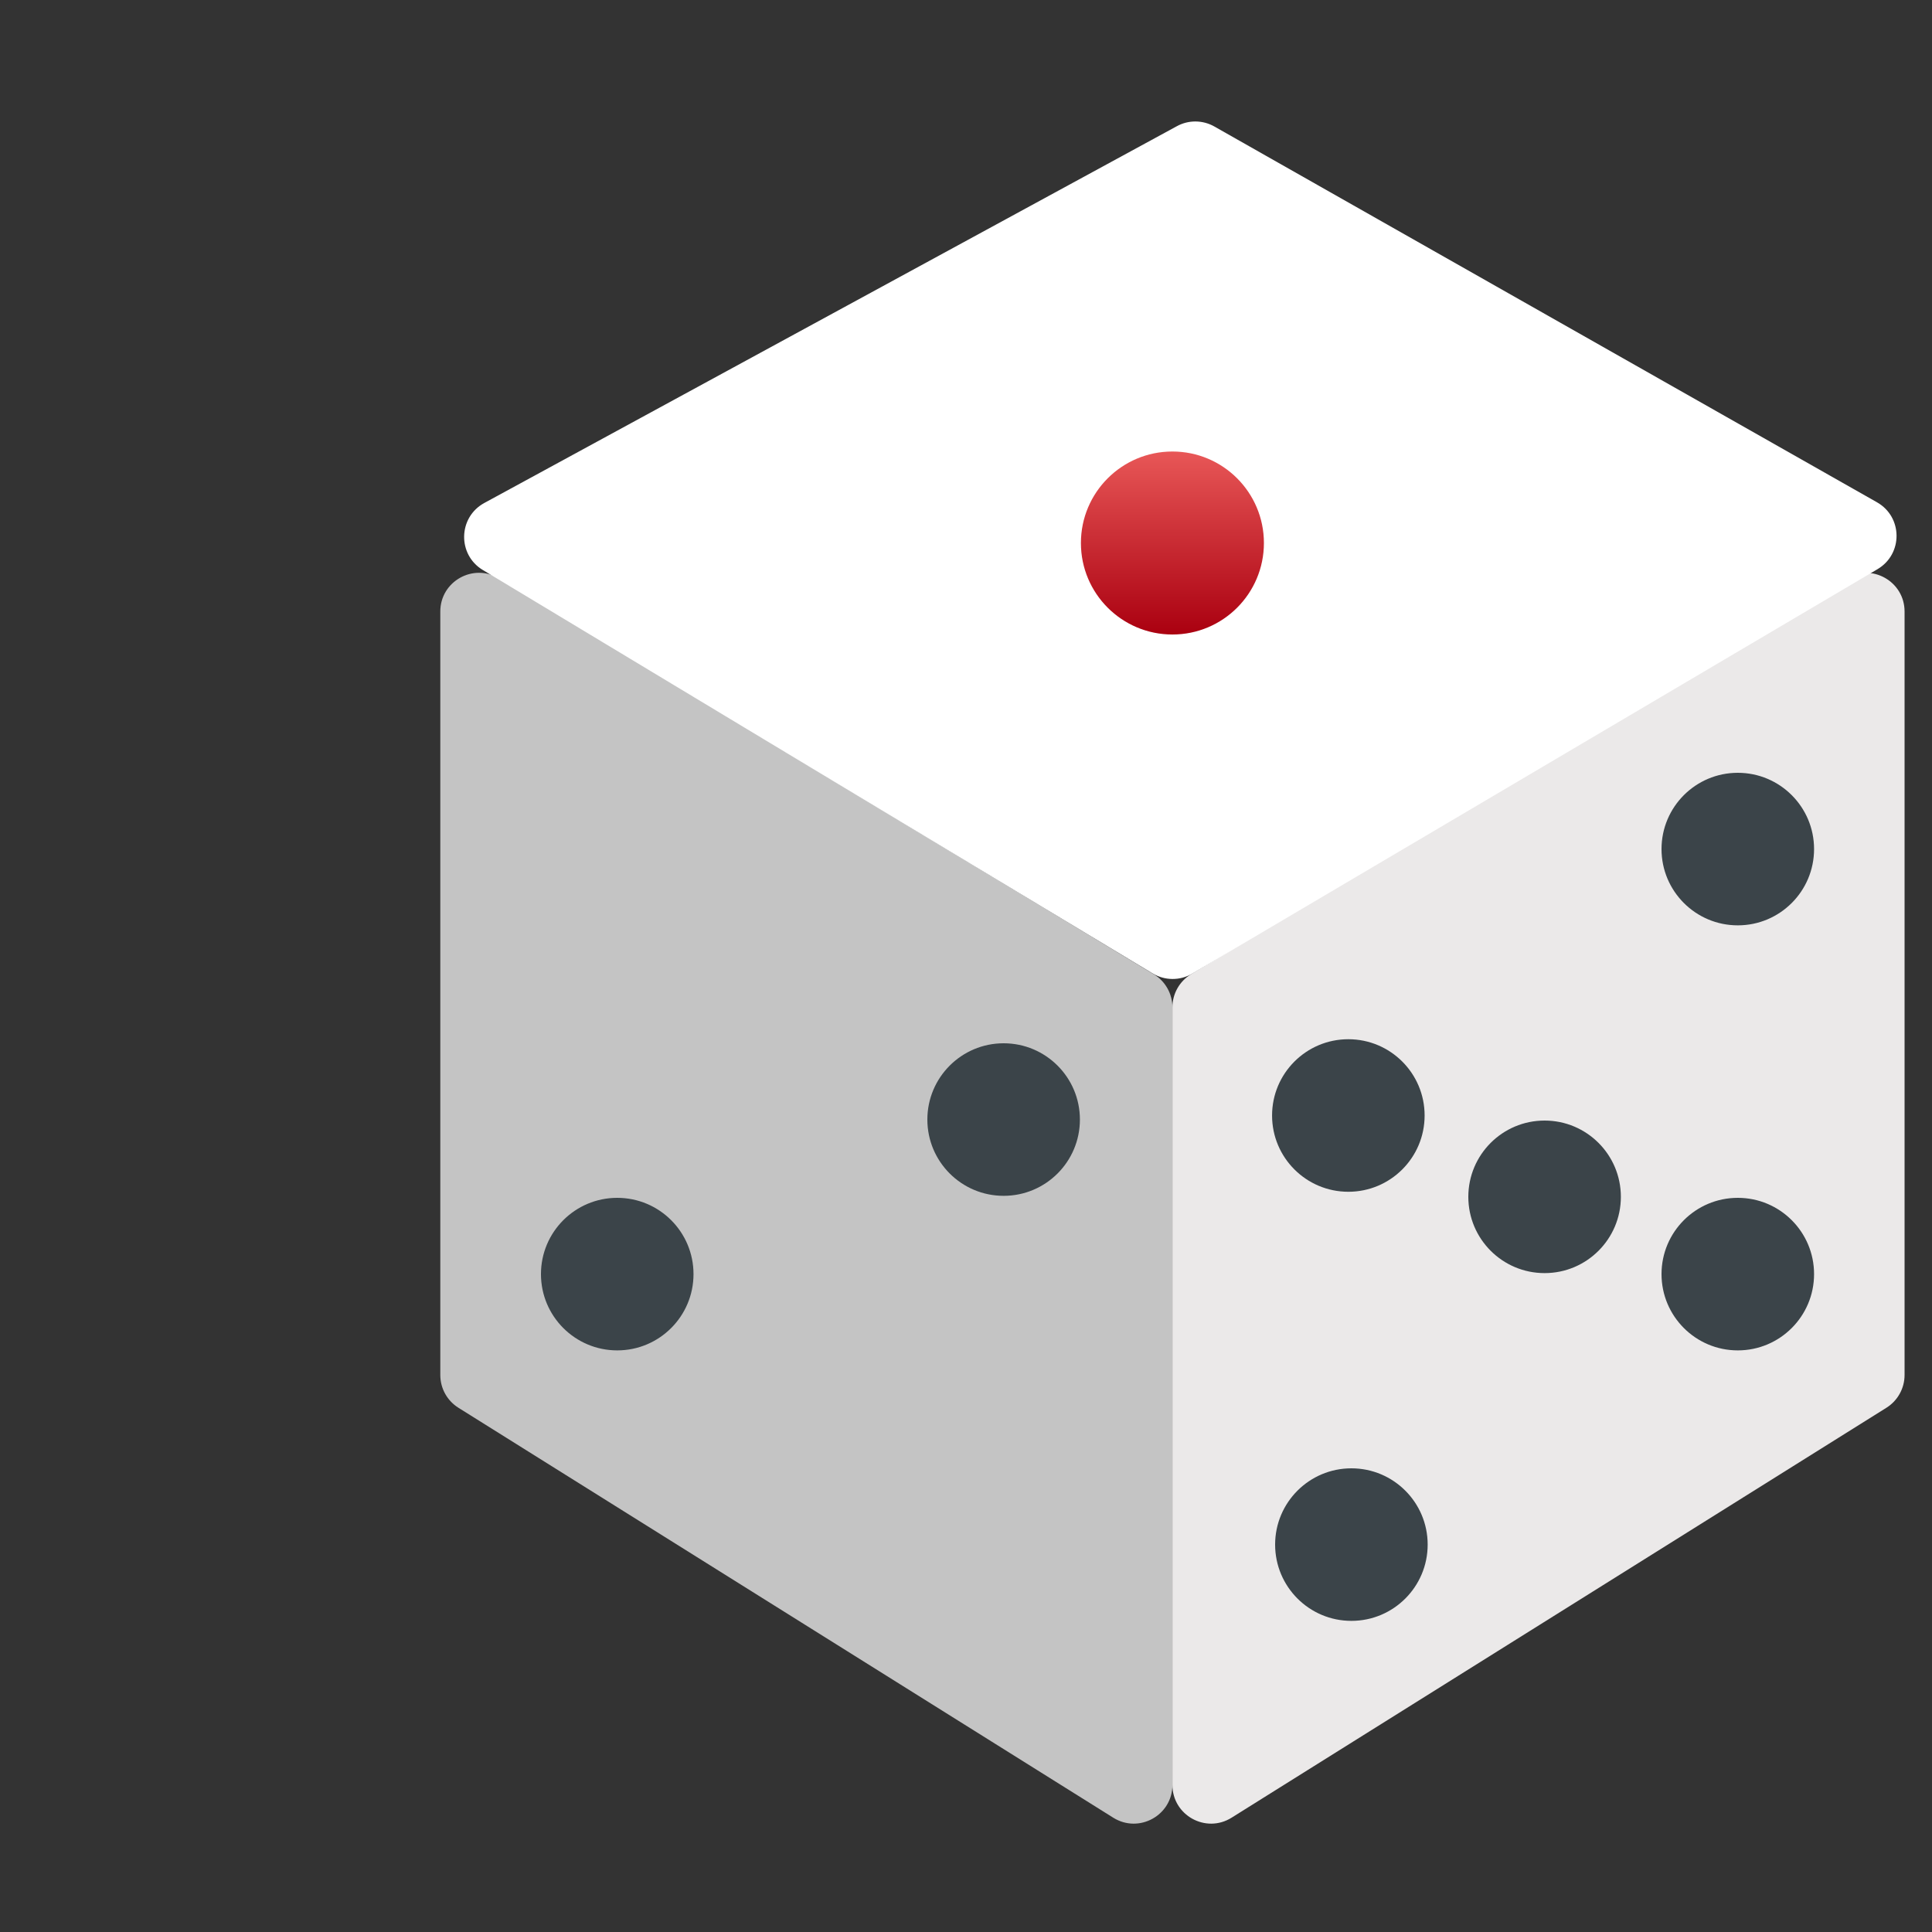 <svg width="50" height="50" viewBox="0 0 50 50" fill="none" xmlns="http://www.w3.org/2000/svg">
<rect x="0" y="0" width="50" height="50" fill="#333333" stroke="none"/>
<g clip-path="url(#clip0)">
<path d="M11.395 35.585V15.825C11.395 15.047 12.246 14.567 12.912 14.97L29.859 25.213C30.159 25.394 30.342 25.719 30.342 26.069V46.194C30.342 46.98 29.478 47.459 28.811 47.042L11.864 36.433C11.572 36.25 11.395 35.93 11.395 35.585Z" fill="#C4C4C4"/>
<path d="M49.29 35.585V15.825C49.29 15.047 48.439 14.567 47.772 14.97L30.825 25.213C30.525 25.394 30.342 25.719 30.342 26.069V46.194C30.342 46.98 31.207 47.459 31.873 47.042L48.82 36.433C49.112 36.25 49.29 35.93 49.29 35.585Z" fill="#EBE9E9"/>
<path d="M30.457 3.266L12.534 13.017C11.855 13.387 11.834 14.354 12.496 14.752L29.831 25.192C30.146 25.382 30.539 25.384 30.855 25.197L48.59 14.73C49.253 14.339 49.245 13.378 48.576 12.999L31.428 3.274C31.128 3.104 30.76 3.1 30.457 3.266Z" fill="white"/>
<circle cx="30.342" cy="14.053" r="2.368" fill="url(#paint0_linear)"/>
<circle cx="15.974" cy="32.974" r="1.974" fill="#3B4449"/>
<circle cx="25.974" cy="28.974" r="1.974" fill="#3B4449"/>
<circle cx="34.895" cy="28.869" r="1.974" fill="#3B4449"/>
<circle cx="34.974" cy="39.974" r="1.974" fill="#3B4449"/>
<circle cx="39.974" cy="30.974" r="1.974" fill="#3B4449"/>
<circle cx="44.974" cy="21.974" r="1.974" fill="#3B4449"/>
<circle cx="44.974" cy="32.974" r="1.974" fill="#3B4449"/>
</g>
<defs>
<linearGradient id="paint0_linear" x1="30.342" y1="11.684" x2="30.342" y2="16.421" gradientUnits="userSpaceOnUse">
<stop stop-color="#E85757"/>
<stop offset="1" stop-color="#AA0010"/>
</linearGradient>
<clipPath id="clip0">
<rect width="46.915" height="45" fill="white" transform="translate(3 3)"/>
</clipPath>
</defs>
</svg>
